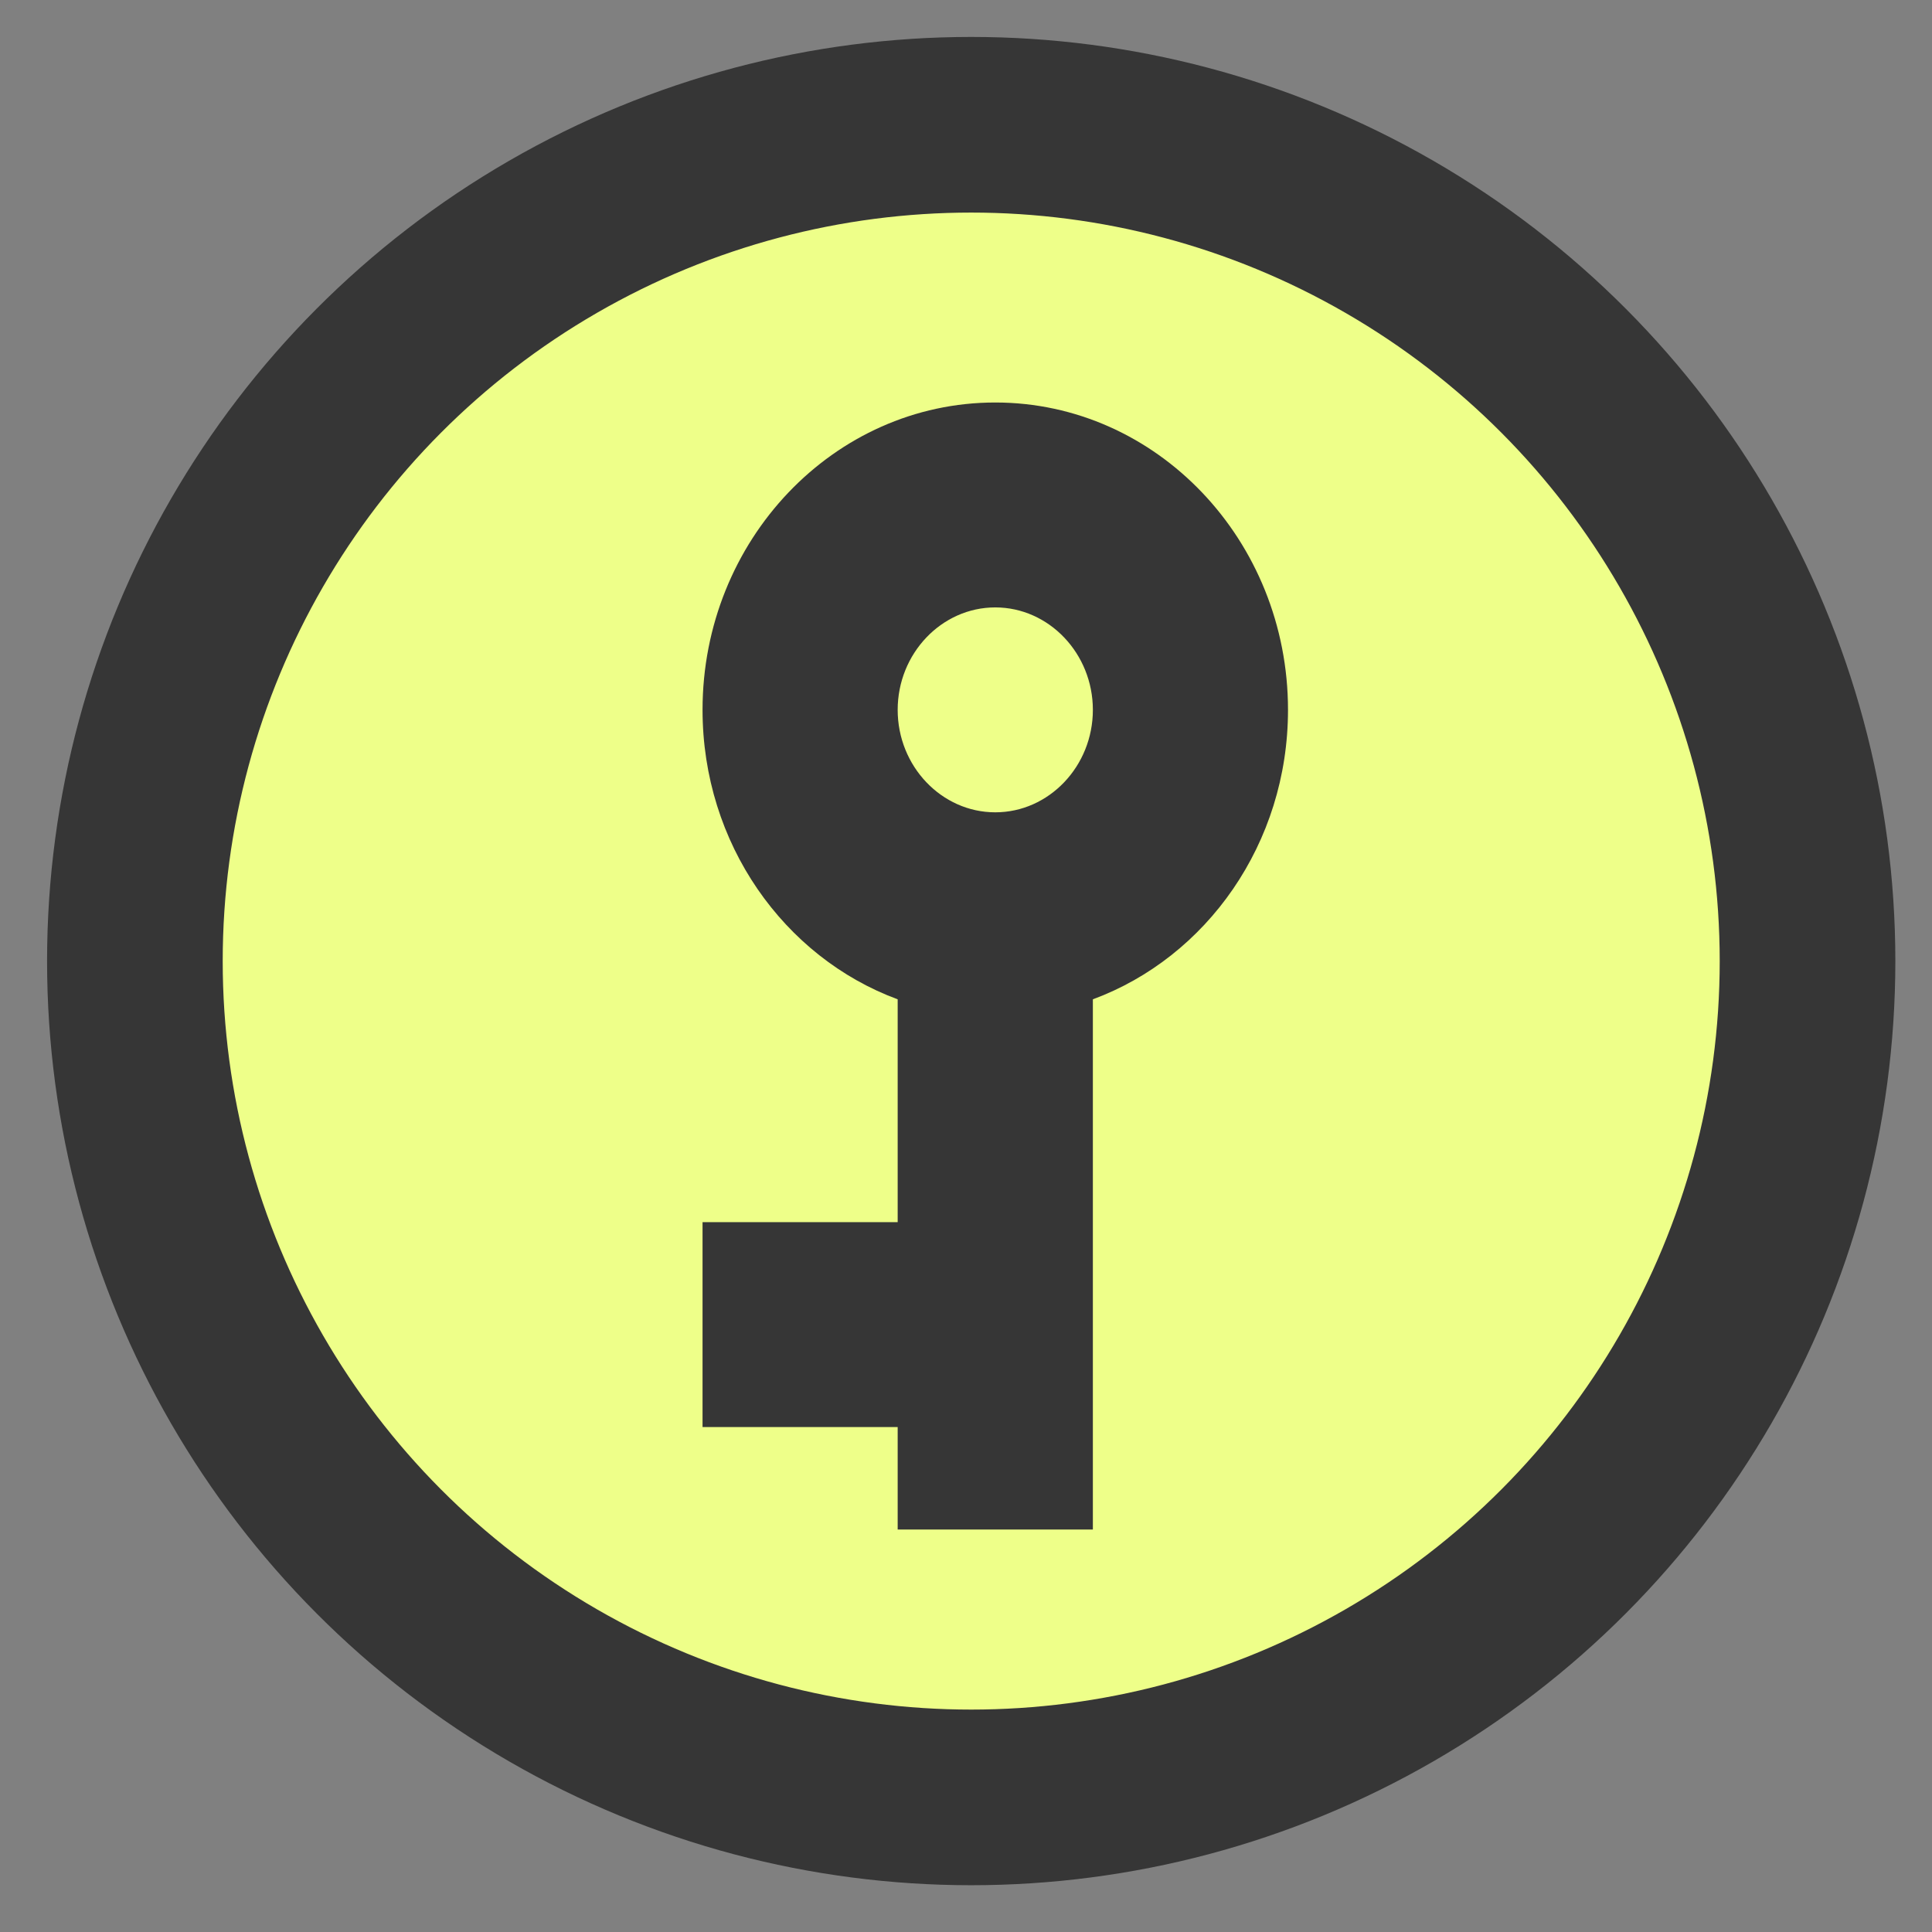 <svg width="33" height="33" viewBox="0 0 33 33" fill="none" xmlns="http://www.w3.org/2000/svg">
    <rect x="0" y="0" width="33" height="33" fill="#808080" stroke="none"/>
    <circle cx="16.589" cy="16.416" r="14.285" fill="#EEFF89" stroke="#363636" stroke-width="3"/>
    <g clip-path="url(#clip0)">
        <path d="M18.667 17.069C20.608 16.352 22 14.409 22 12.125C22 9.229 19.758 6.875 17 6.875C14.242 6.875 12 9.229 12 12.125C12 14.409 13.392 16.352 15.333 17.069L15.333 20.875L12 20.875L12 24.375L15.333 24.375L15.333 26.125L18.667 26.125L18.667 17.069ZM15.333 12.125C15.333 11.163 16.083 10.375 17 10.375C17.917 10.375 18.667 11.163 18.667 12.125C18.667 13.088 17.917 13.875 17 13.875C16.083 13.875 15.333 13.088 15.333 12.125Z"
              fill="#363636"/>
    </g>
    <defs>
        <clipPath id="clip0">
            <rect width="21" height="20" fill="white" transform="translate(27 6) rotate(90)"/>
        </clipPath>
    </defs>
</svg>
